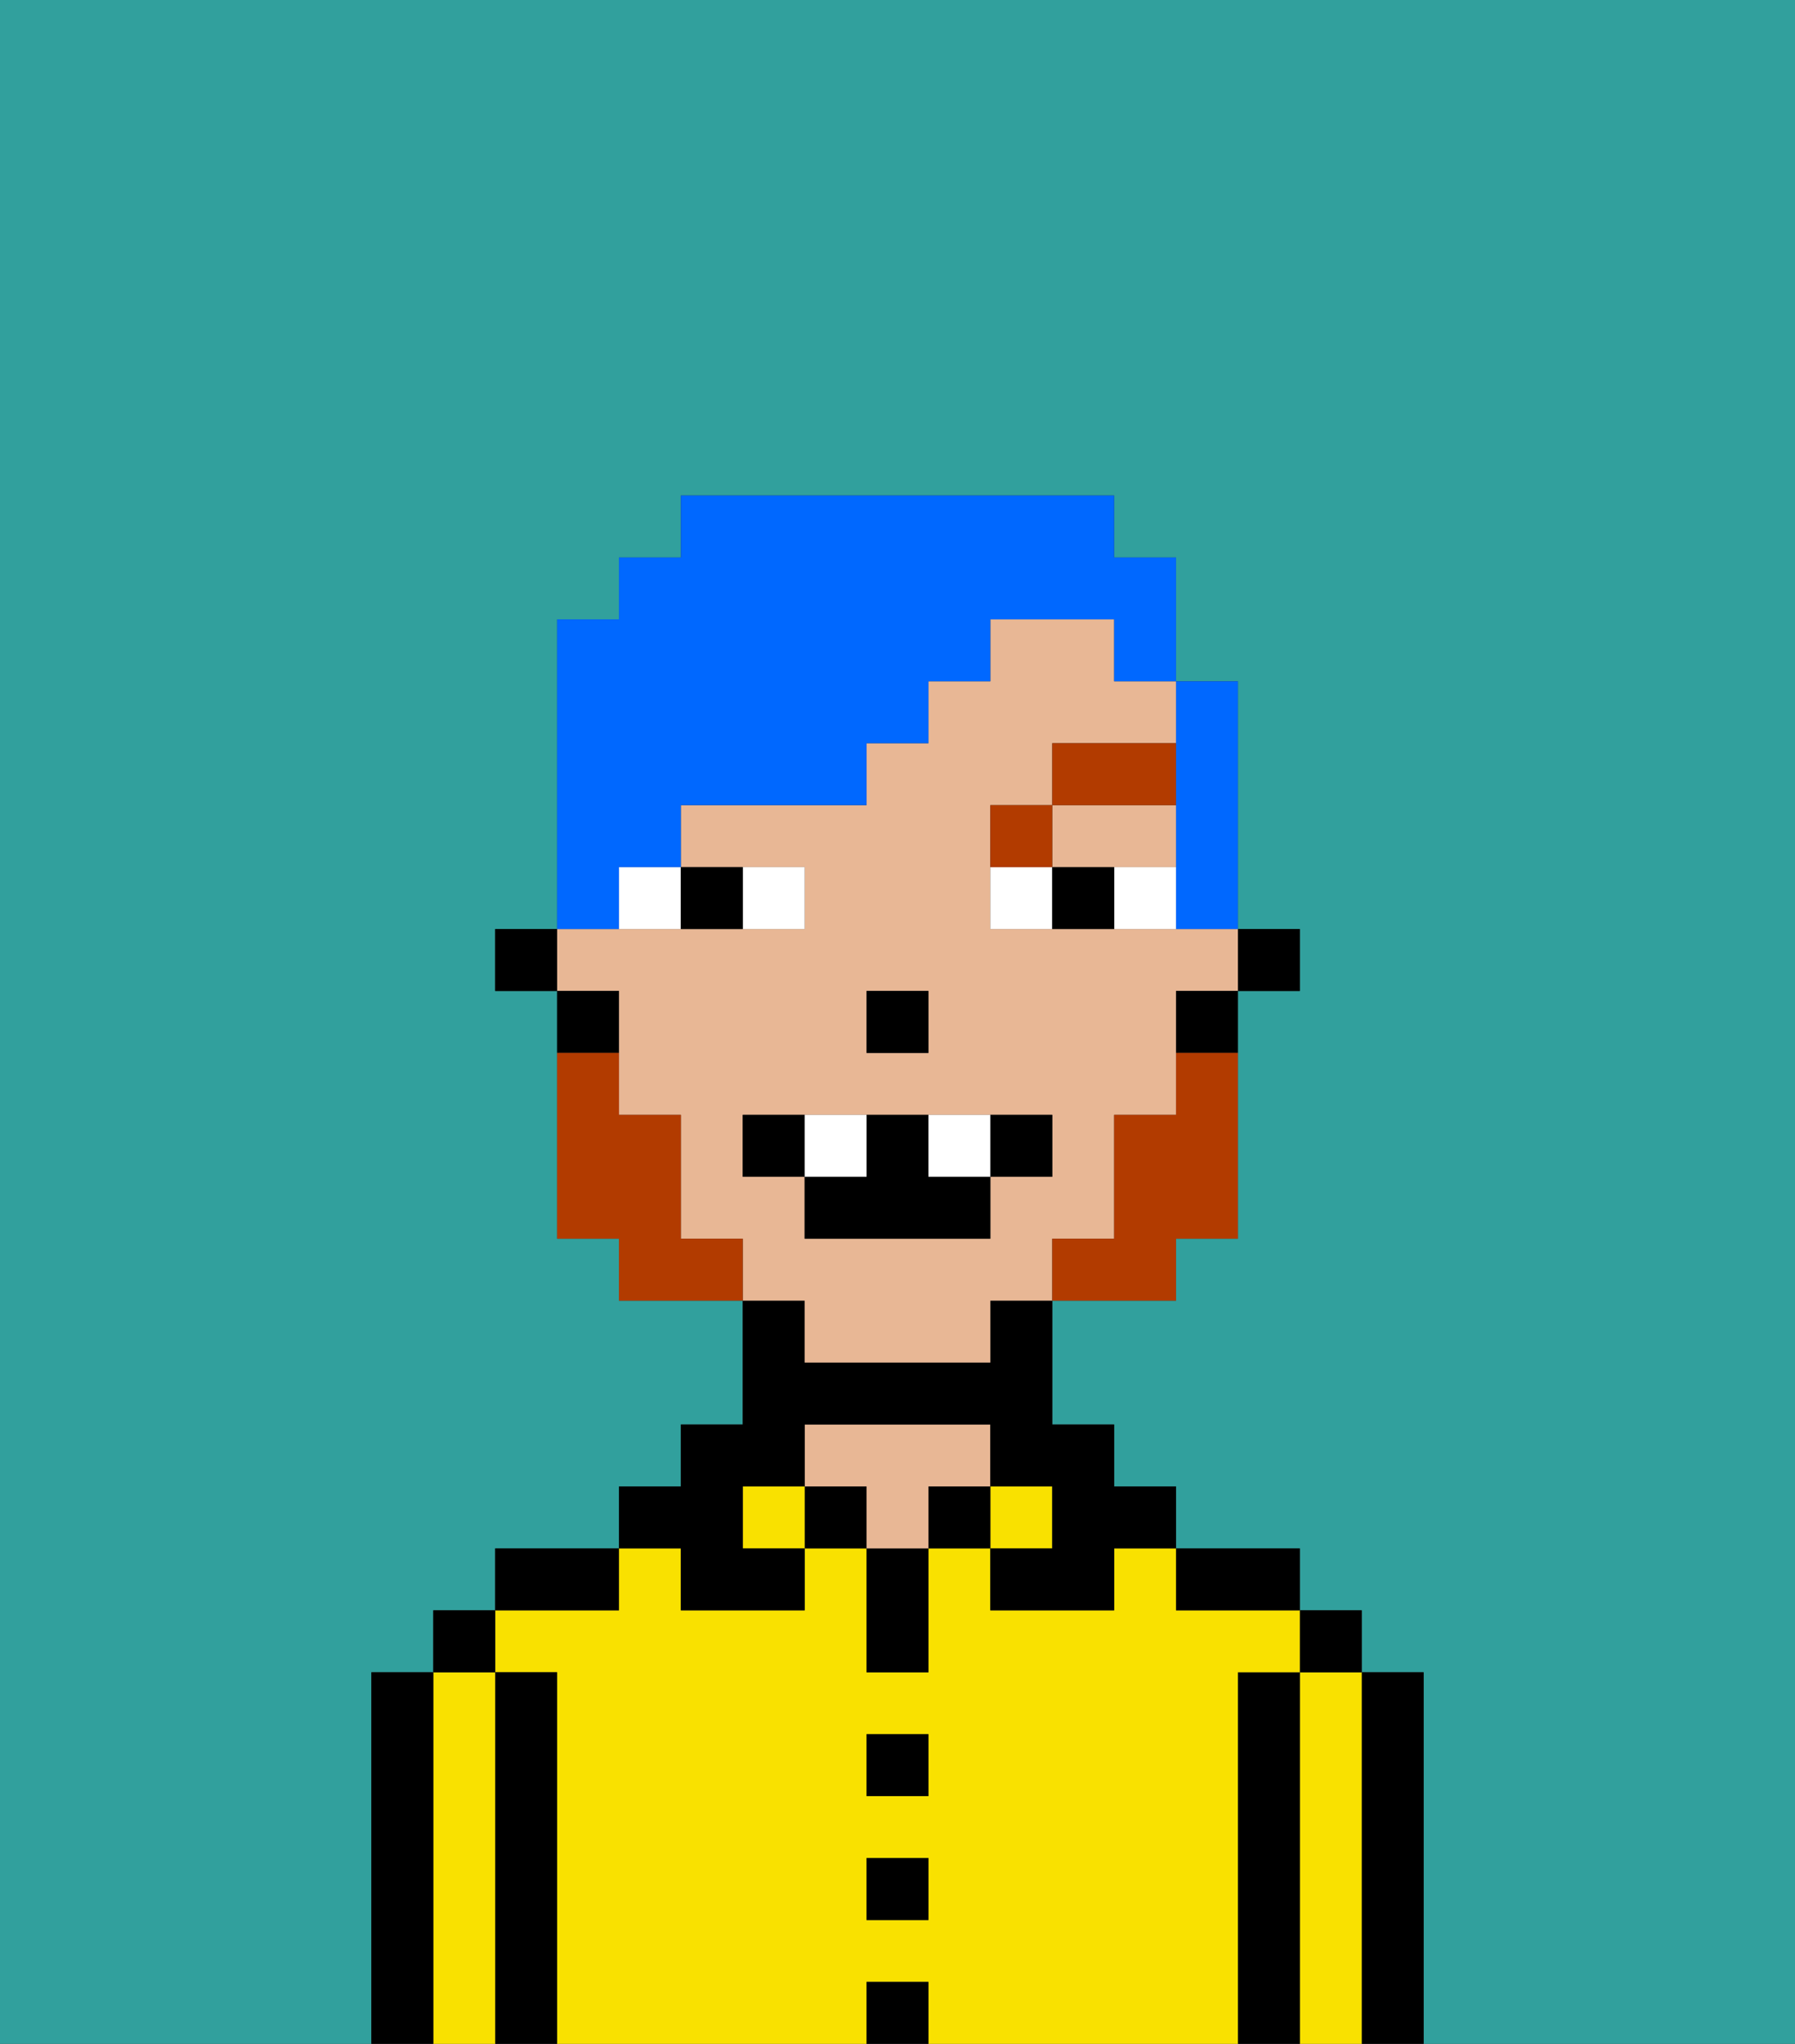 <svg xmlns="http://www.w3.org/2000/svg" viewBox="0 0 29 33"><rect x="0" y="0" width="29" height="33" fill="#333333" stroke="none"/><defs><style>polygon,rect,path{shape-rendering:crispedges;}.za31-1{fill:#31a09d;}.za31-2{fill:#000000;}.za31-3{fill:#f9e100;}.za31-4{fill:#e8b795;}.za31-5{fill:#ffffff;}.za31-6{fill:#b23b00;}.za31-7{fill:#b23b00;}.za31-8{fill:#0068ff;}</style></defs><path class="za31-1" d="M0,33H6V27H7V26H8V25h2V24h1V23h1V21H10V20H9V16H8V15H9V10h1V9h1V8h7V9h1v2h1v4h1v1H20v4H19v1H17v2h1v1h1v1h2v1h1v1h1v6h6V0H0Z"/><path class="za31-2" d="M23,27H22v6h1V27Z"/><path class="za31-3" d="M22,27H21v6h1V27Z"/><rect class="za31-2" x="21" y="26" width="1" height="1"/><path class="za31-2" d="M21,27H20v6h1V27Z"/><path class="za31-3" d="M20,27h1V26H19V25H18v1H16V25H15v2H14V25H13v1H11V25H10v1H8v1H9v6h5V32h1v1h5V27Zm-5,4H14V30h1Zm0-2H14V28h1Z"/><path class="za31-2" d="M20,26h1V25H19v1Z"/><rect class="za31-3" x="16" y="24" width="1" height="1"/><rect class="za31-2" x="15" y="24" width="1" height="1"/><rect class="za31-2" x="14" y="32" width="1" height="1"/><rect class="za31-2" x="14" y="30" width="1" height="1"/><rect class="za31-2" x="14" y="28" width="1" height="1"/><path class="za31-2" d="M14,26v1h1V25H14Z"/><rect class="za31-2" x="13" y="24" width="1" height="1"/><path class="za31-4" d="M16,24V23H13v1h1v1h1V24Z"/><rect class="za31-3" x="12" y="24" width="1" height="1"/><path class="za31-2" d="M11,26h2V25H12V24h1V23h3v1h1v1H16v1h2V25h1V24H18V23H17V21H16v1H13V21H12v2H11v1H10v1h1Z"/><path class="za31-2" d="M10,25H8v1h2Z"/><path class="za31-2" d="M9,27H8v6H9V27Z"/><path class="za31-3" d="M8,27H7v6H8V27Z"/><rect class="za31-2" x="7" y="26" width="1" height="1"/><path class="za31-2" d="M7,27H6v6H7V27Z"/><rect class="za31-2" x="20" y="15" width="1" height="1"/><path class="za31-4" d="M13,22h3V21h1V20h1V18h1V16h1V15H16V13h1V12h2V11H18V10H16v1H15v1H14v1H11v1h2v1H9v1h1v2h1v2h1v1h1Zm1-6h1v1H14Zm-2,3V18h5v1H16v1H13V19Z"/><polygon class="za31-4" points="18 14 19 14 19 13 17 13 17 14 18 14"/><path class="za31-2" d="M19,17h1V16H19Z"/><path class="za31-2" d="M10,16H9v1h1Z"/><rect class="za31-2" x="8" y="15" width="1" height="1"/><rect class="za31-2" x="14" y="16" width="1" height="1"/><path class="za31-5" d="M13,15V14H12v1Z"/><path class="za31-5" d="M10,15h1V14H10Z"/><path class="za31-5" d="M18,14v1h1V14Z"/><path class="za31-5" d="M16,14v1h1V14Z"/><path class="za31-2" d="M12,15V14H11v1Z"/><path class="za31-2" d="M17,14v1h1V14Z"/><path class="za31-6" d="M17,13H16v1h1Z"/><rect class="za31-6" x="17" y="12" width="2" height="1"/><path class="za31-7" d="M19,18H18v2H17v1h2V20h1V17H19Z"/><path class="za31-7" d="M11,20V18H10V17H9v3h1v1h2V20Z"/><path class="za31-2" d="M13,18H12v1h1Z"/><path class="za31-2" d="M17,19V18H16v1Z"/><path class="za31-2" d="M13,19v1h3V19H15V18H14v1Z"/><path class="za31-5" d="M14,19V18H13v1Z"/><path class="za31-5" d="M16,19V18H15v1Z"/><path class="za31-8" d="M10,14h1V13h3V12h1V11h1V10h2v1h1V9H18V8H11V9H10v1H9v5h1Z"/><path class="za31-8" d="M19,13v2h1V11H19v2Z"/></svg>